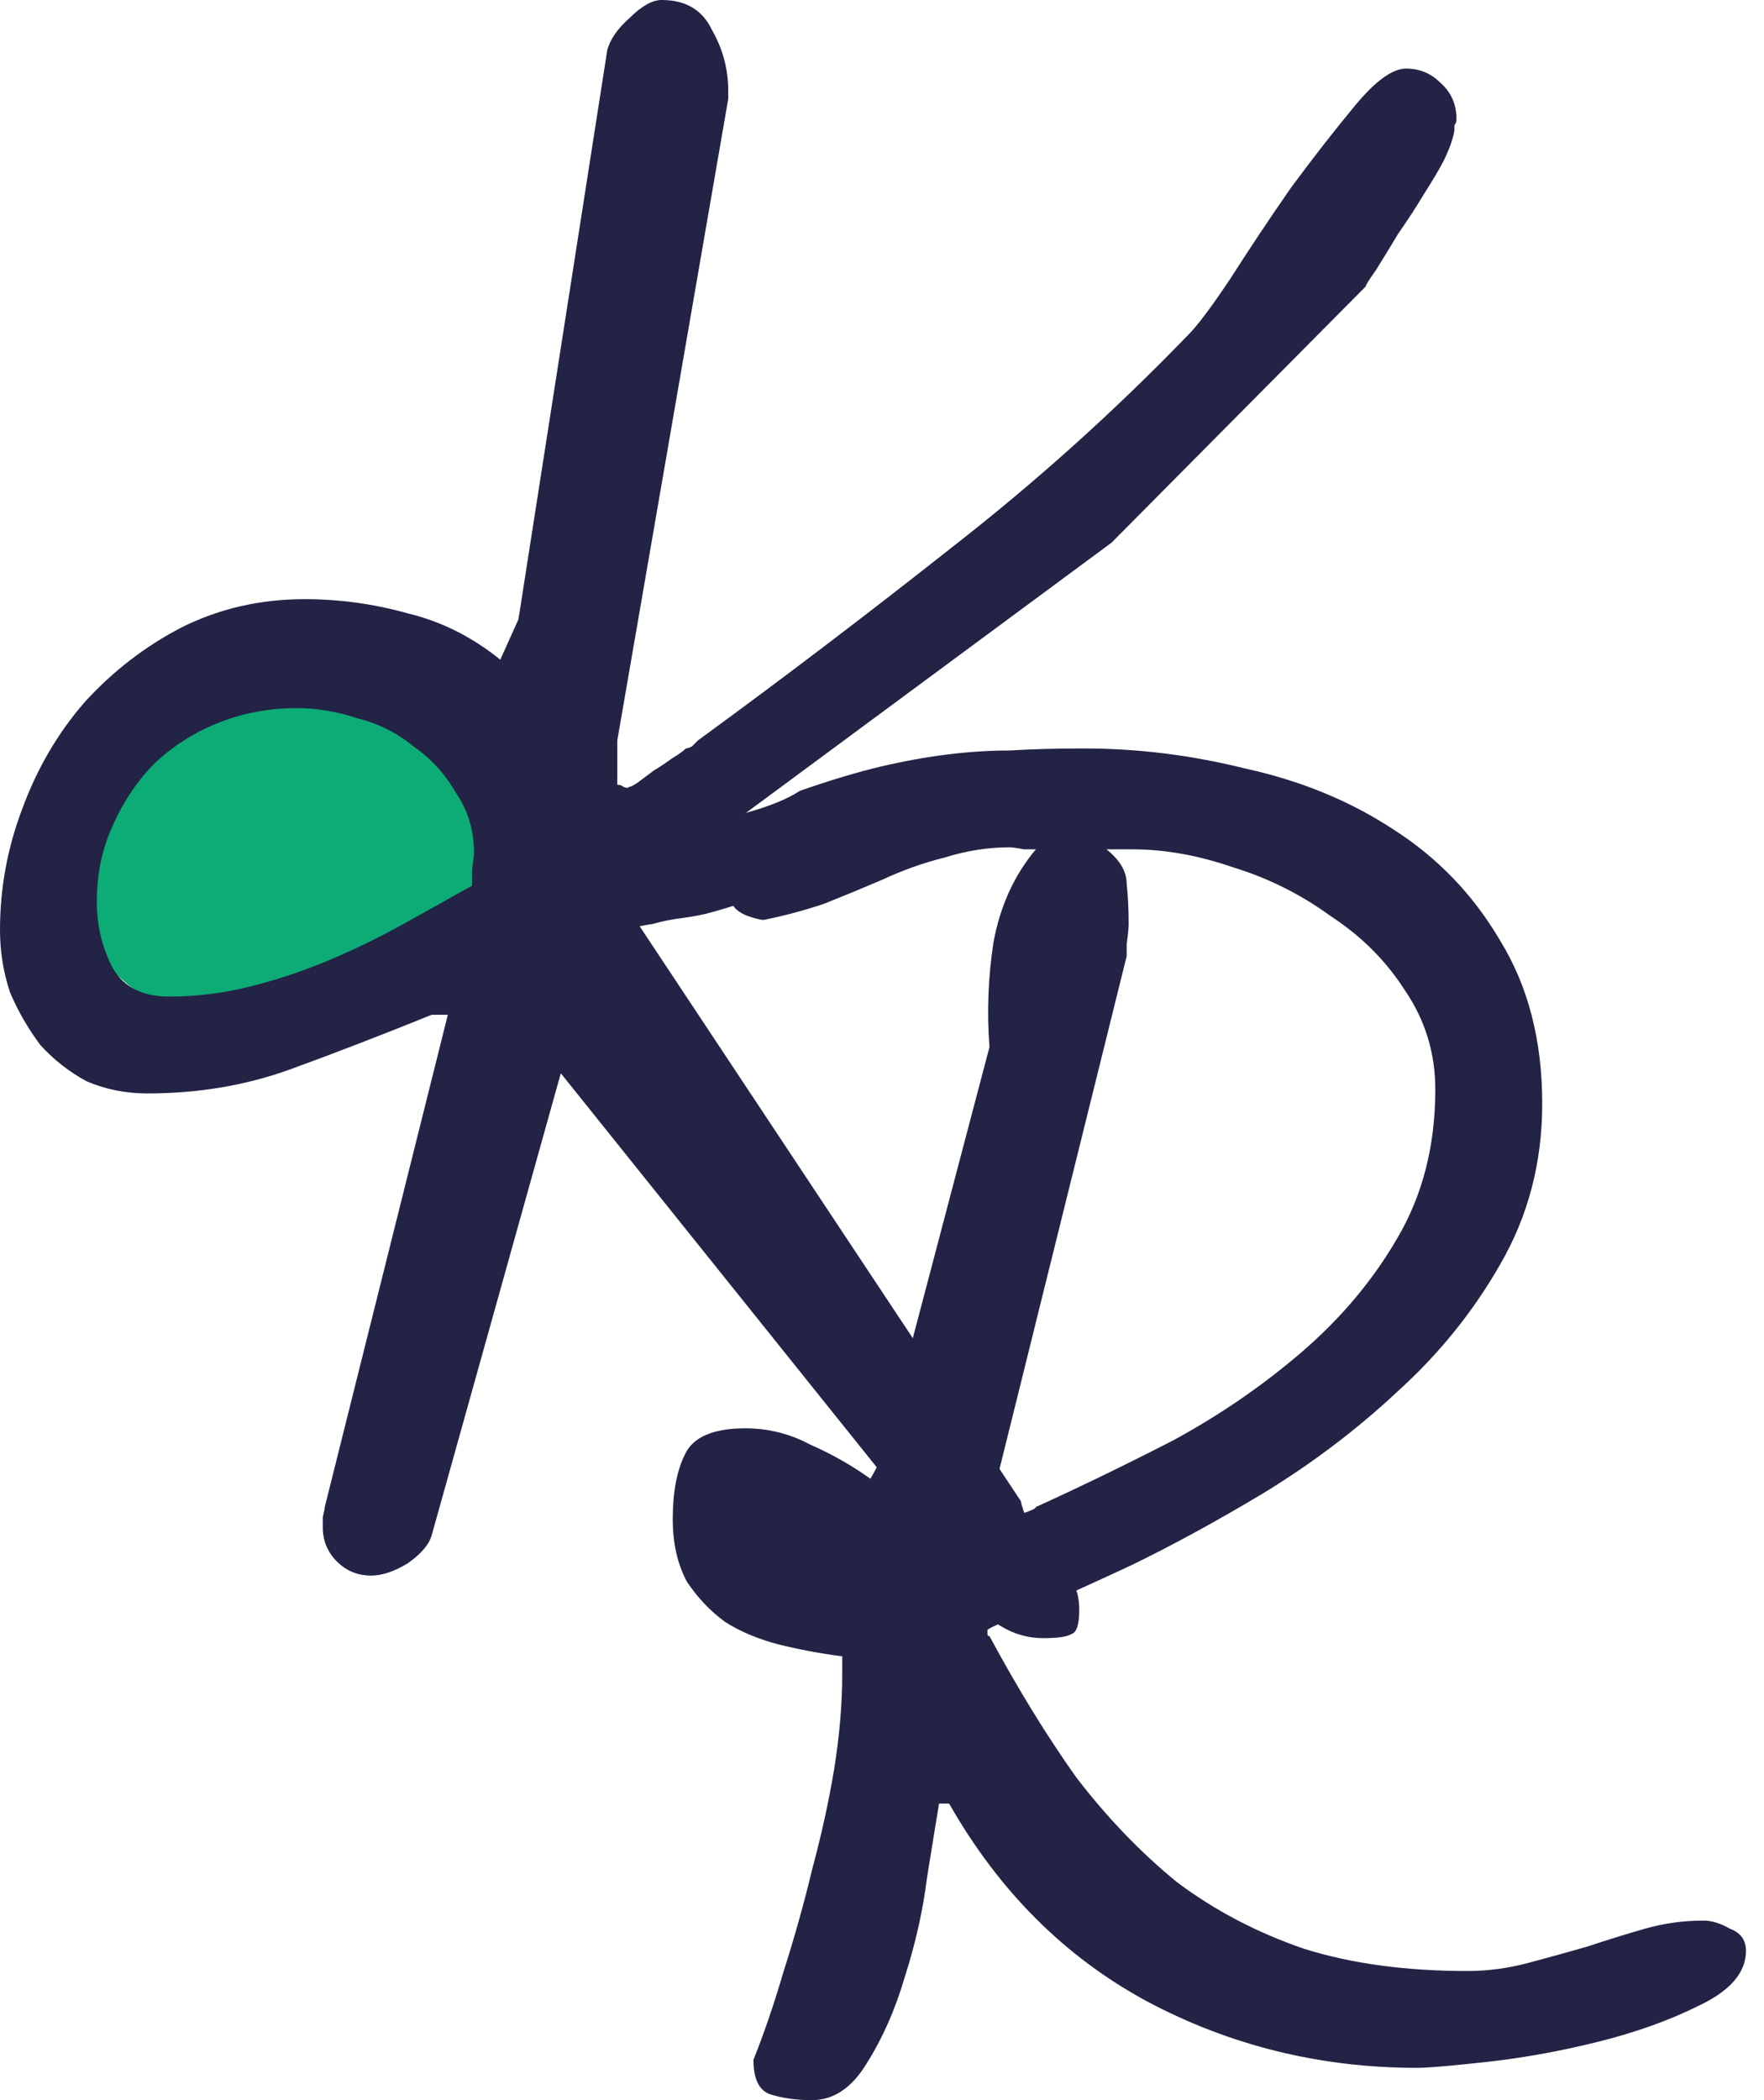 <svg width="84" height="100" viewBox="0 0 84 100" fill="none" xmlns="http://www.w3.org/2000/svg">
<path d="M25.6 39.673C25.6 45.191 20.439 49.664 14.073 49.664C7.707 49.664 2.546 45.191 2.546 39.673C2.546 34.156 7.707 29.683 14.073 29.683C20.439 29.683 25.6 34.156 25.6 39.673Z" fill="#0DAB76"/>
<path d="M20.557 73.103C20.429 73.551 20.045 73.999 19.404 74.448C18.764 74.832 18.188 75.024 17.675 75.024C17.035 75.024 16.491 74.8 16.042 74.352C15.594 73.903 15.37 73.359 15.37 72.719C15.37 72.654 15.37 72.494 15.37 72.238C15.434 71.982 15.466 71.822 15.466 71.758L21.326 48.319H20.557C18.188 49.279 15.946 50.144 13.833 50.913C11.72 51.681 9.446 52.065 7.012 52.065C5.988 52.065 5.027 51.873 4.131 51.489C3.298 51.041 2.562 50.464 1.921 49.76C1.345 48.991 0.865 48.159 0.48 47.262C0.16 46.302 0 45.309 0 44.284C0 42.299 0.352 40.378 1.057 38.521C1.761 36.599 2.754 34.902 4.035 33.429C5.379 31.956 6.916 30.772 8.646 29.875C10.439 28.979 12.392 28.53 14.505 28.53C16.17 28.53 17.803 28.754 19.404 29.203C21.005 29.587 22.478 30.323 23.823 31.412L24.688 29.491L28.915 2.402C29.043 1.889 29.395 1.377 29.971 0.865C30.548 0.288 31.06 0 31.508 0C32.661 0 33.461 0.48 33.91 1.441C34.422 2.337 34.678 3.298 34.678 4.323V4.707L29.395 35.255V37.368C29.523 37.368 29.619 37.4 29.683 37.464C29.811 37.528 29.907 37.528 29.971 37.464C30.035 37.464 30.163 37.4 30.355 37.272C30.612 37.08 30.868 36.888 31.124 36.696C31.444 36.503 31.732 36.311 31.988 36.119C32.309 35.927 32.533 35.767 32.661 35.639C32.725 35.639 32.821 35.607 32.949 35.543C33.077 35.415 33.173 35.319 33.237 35.255C37.272 32.309 41.274 29.267 45.245 26.129C49.279 22.991 53.058 19.596 56.58 15.946C57.029 15.498 57.701 14.601 58.597 13.257C59.494 11.848 60.455 10.407 61.479 8.934C62.568 7.461 63.593 6.148 64.553 4.995C65.514 3.842 66.314 3.266 66.955 3.266C67.595 3.266 68.14 3.49 68.588 3.939C69.1 4.387 69.356 4.963 69.356 5.668C69.356 5.796 69.324 5.892 69.26 5.956C69.26 6.02 69.26 6.084 69.26 6.148C69.26 6.276 69.196 6.532 69.068 6.916C68.94 7.237 68.844 7.461 68.78 7.589C68.588 7.973 68.268 8.517 67.819 9.222C67.435 9.862 67.019 10.503 66.571 11.143C66.186 11.784 65.834 12.36 65.514 12.872C65.194 13.32 65.034 13.577 65.034 13.641L52.93 25.84L30.836 42.171C30.58 42.427 30.419 42.619 30.355 42.747C30.355 42.811 30.355 43.004 30.355 43.324V43.804C30.355 43.932 30.387 44.028 30.451 44.092L48.607 71.47C48.735 72.046 48.959 72.526 49.279 72.911C49.6 73.295 49.92 73.679 50.24 74.063C50.56 74.384 50.816 74.768 51.009 75.216C51.265 75.6 51.393 76.081 51.393 76.657C51.393 77.362 51.265 77.746 51.009 77.81C50.816 77.938 50.368 78.002 49.664 78.002C48.959 78.002 48.287 77.81 47.647 77.425C47.006 77.041 46.398 76.561 45.821 75.985C45.245 75.344 44.733 74.672 44.284 73.967C43.9 73.199 43.612 72.526 43.42 71.95L26.705 51.105L20.557 73.103ZM4.611 42.94C4.611 44.092 4.867 45.149 5.379 46.109C5.892 47.006 6.788 47.454 8.069 47.454C9.35 47.454 10.631 47.294 11.912 46.974C13.192 46.654 14.441 46.238 15.658 45.725C16.875 45.213 18.06 44.637 19.212 43.996C20.365 43.356 21.454 42.747 22.478 42.171C22.478 42.043 22.478 41.787 22.478 41.403C22.542 40.954 22.574 40.698 22.574 40.634C22.574 39.545 22.286 38.585 21.71 37.752C21.198 36.856 20.525 36.119 19.693 35.543C18.924 34.902 18.027 34.454 17.003 34.198C16.042 33.878 15.082 33.718 14.121 33.718C12.84 33.718 11.623 33.942 10.471 34.39C9.318 34.838 8.293 35.479 7.397 36.311C6.564 37.144 5.892 38.136 5.379 39.289C4.867 40.378 4.611 41.595 4.611 42.94Z" fill="#222345"/>
<path d="M35.879 98.079C36.391 96.798 36.872 95.389 37.32 93.852C37.832 92.251 38.281 90.65 38.665 89.049C39.113 87.384 39.465 85.783 39.721 84.246C39.978 82.645 40.106 81.14 40.106 79.731V78.867C39.081 78.738 38.056 78.546 37.032 78.29C36.071 78.034 35.239 77.682 34.534 77.233C33.83 76.721 33.221 76.081 32.709 75.312C32.261 74.48 32.036 73.487 32.036 72.334C32.036 71.053 32.229 70.029 32.613 69.26C32.997 68.428 33.958 68.011 35.495 68.011C36.583 68.011 37.608 68.268 38.569 68.78C39.593 69.228 40.554 69.773 41.45 70.413L41.931 69.549L47.118 49.856C46.99 48.191 47.054 46.526 47.31 44.861C47.63 43.132 48.303 41.659 49.328 40.442C49.264 40.442 49.071 40.442 48.751 40.442C48.431 40.378 48.207 40.346 48.079 40.346C47.054 40.346 46.029 40.506 45.005 40.826C43.98 41.082 42.987 41.434 42.027 41.883C41.13 42.267 40.202 42.651 39.241 43.035C38.281 43.356 37.32 43.612 36.359 43.804C36.231 43.804 35.975 43.74 35.591 43.612C35.271 43.484 35.046 43.324 34.918 43.132C34.726 43.196 34.406 43.292 33.958 43.42C33.509 43.548 33.029 43.644 32.517 43.708C32.005 43.772 31.524 43.868 31.076 43.996C30.628 44.06 30.339 44.124 30.211 44.188H29.731C28.45 44.188 27.81 43.548 27.81 42.267C27.81 41.627 28.226 41.114 29.059 40.73C29.891 40.346 30.884 39.994 32.036 39.673C33.189 39.289 34.342 38.969 35.495 38.713C36.648 38.393 37.512 38.04 38.088 37.656C39.561 37.144 40.842 36.76 41.931 36.503C43.02 36.247 44.076 36.055 45.101 35.927C46.126 35.799 47.118 35.735 48.079 35.735C49.103 35.671 50.288 35.639 51.633 35.639C54.195 35.639 56.756 35.959 59.318 36.599C61.944 37.176 64.281 38.136 66.331 39.481C68.444 40.826 70.141 42.587 71.422 44.765C72.767 46.942 73.439 49.536 73.439 52.546C73.439 55.363 72.767 57.925 71.422 60.23C70.141 62.472 68.508 64.489 66.523 66.282C64.601 68.076 62.488 69.677 60.182 71.085C57.941 72.43 55.828 73.583 53.843 74.544C51.921 75.44 50.288 76.177 48.943 76.753C47.663 77.266 47.022 77.554 47.022 77.618V77.81C47.022 77.874 47.054 77.906 47.118 77.906C48.463 80.403 49.84 82.645 51.249 84.63C52.722 86.551 54.323 88.216 56.052 89.625C57.845 90.97 59.862 92.027 62.104 92.795C64.345 93.5 66.939 93.852 69.885 93.852C70.845 93.852 71.806 93.724 72.767 93.468C73.727 93.212 74.656 92.956 75.552 92.699C76.513 92.379 77.442 92.091 78.338 91.835C79.235 91.579 80.163 91.451 81.124 91.451C81.508 91.451 81.924 91.579 82.373 91.835C82.885 92.027 83.141 92.379 83.141 92.891C83.141 93.916 82.405 94.781 80.932 95.485C79.523 96.19 77.922 96.766 76.129 97.214C74.336 97.662 72.575 97.983 70.845 98.175C69.116 98.367 67.996 98.463 67.483 98.463C62.872 98.463 58.581 97.406 54.611 95.293C50.705 93.18 47.566 90.042 45.197 85.879H44.717C44.589 86.647 44.396 87.832 44.14 89.433C43.948 90.97 43.596 92.539 43.084 94.14C42.635 95.677 42.027 97.054 41.258 98.271C40.554 99.424 39.689 100 38.665 100C37.896 100 37.224 99.904 36.648 99.712C36.135 99.52 35.879 98.975 35.879 98.079ZM47.599 72.334H48.079C48.207 72.27 48.431 72.174 48.751 72.046C49.135 71.918 49.328 71.822 49.328 71.758C51.441 70.797 53.618 69.741 55.86 68.588C58.101 67.371 60.151 65.962 62.008 64.361C63.865 62.76 65.37 60.967 66.523 58.982C67.739 56.932 68.348 54.563 68.348 51.873C68.348 50.144 67.867 48.575 66.907 47.166C66.01 45.757 64.826 44.572 63.352 43.612C61.944 42.587 60.407 41.819 58.742 41.306C57.077 40.73 55.475 40.442 53.938 40.442H52.69C53.33 40.954 53.65 41.499 53.65 42.075C53.714 42.651 53.746 43.292 53.746 43.996C53.746 44.188 53.714 44.508 53.65 44.957C53.65 45.341 53.65 45.533 53.65 45.533L47.599 69.933V72.334Z" fill="#222345"/>
</svg>
